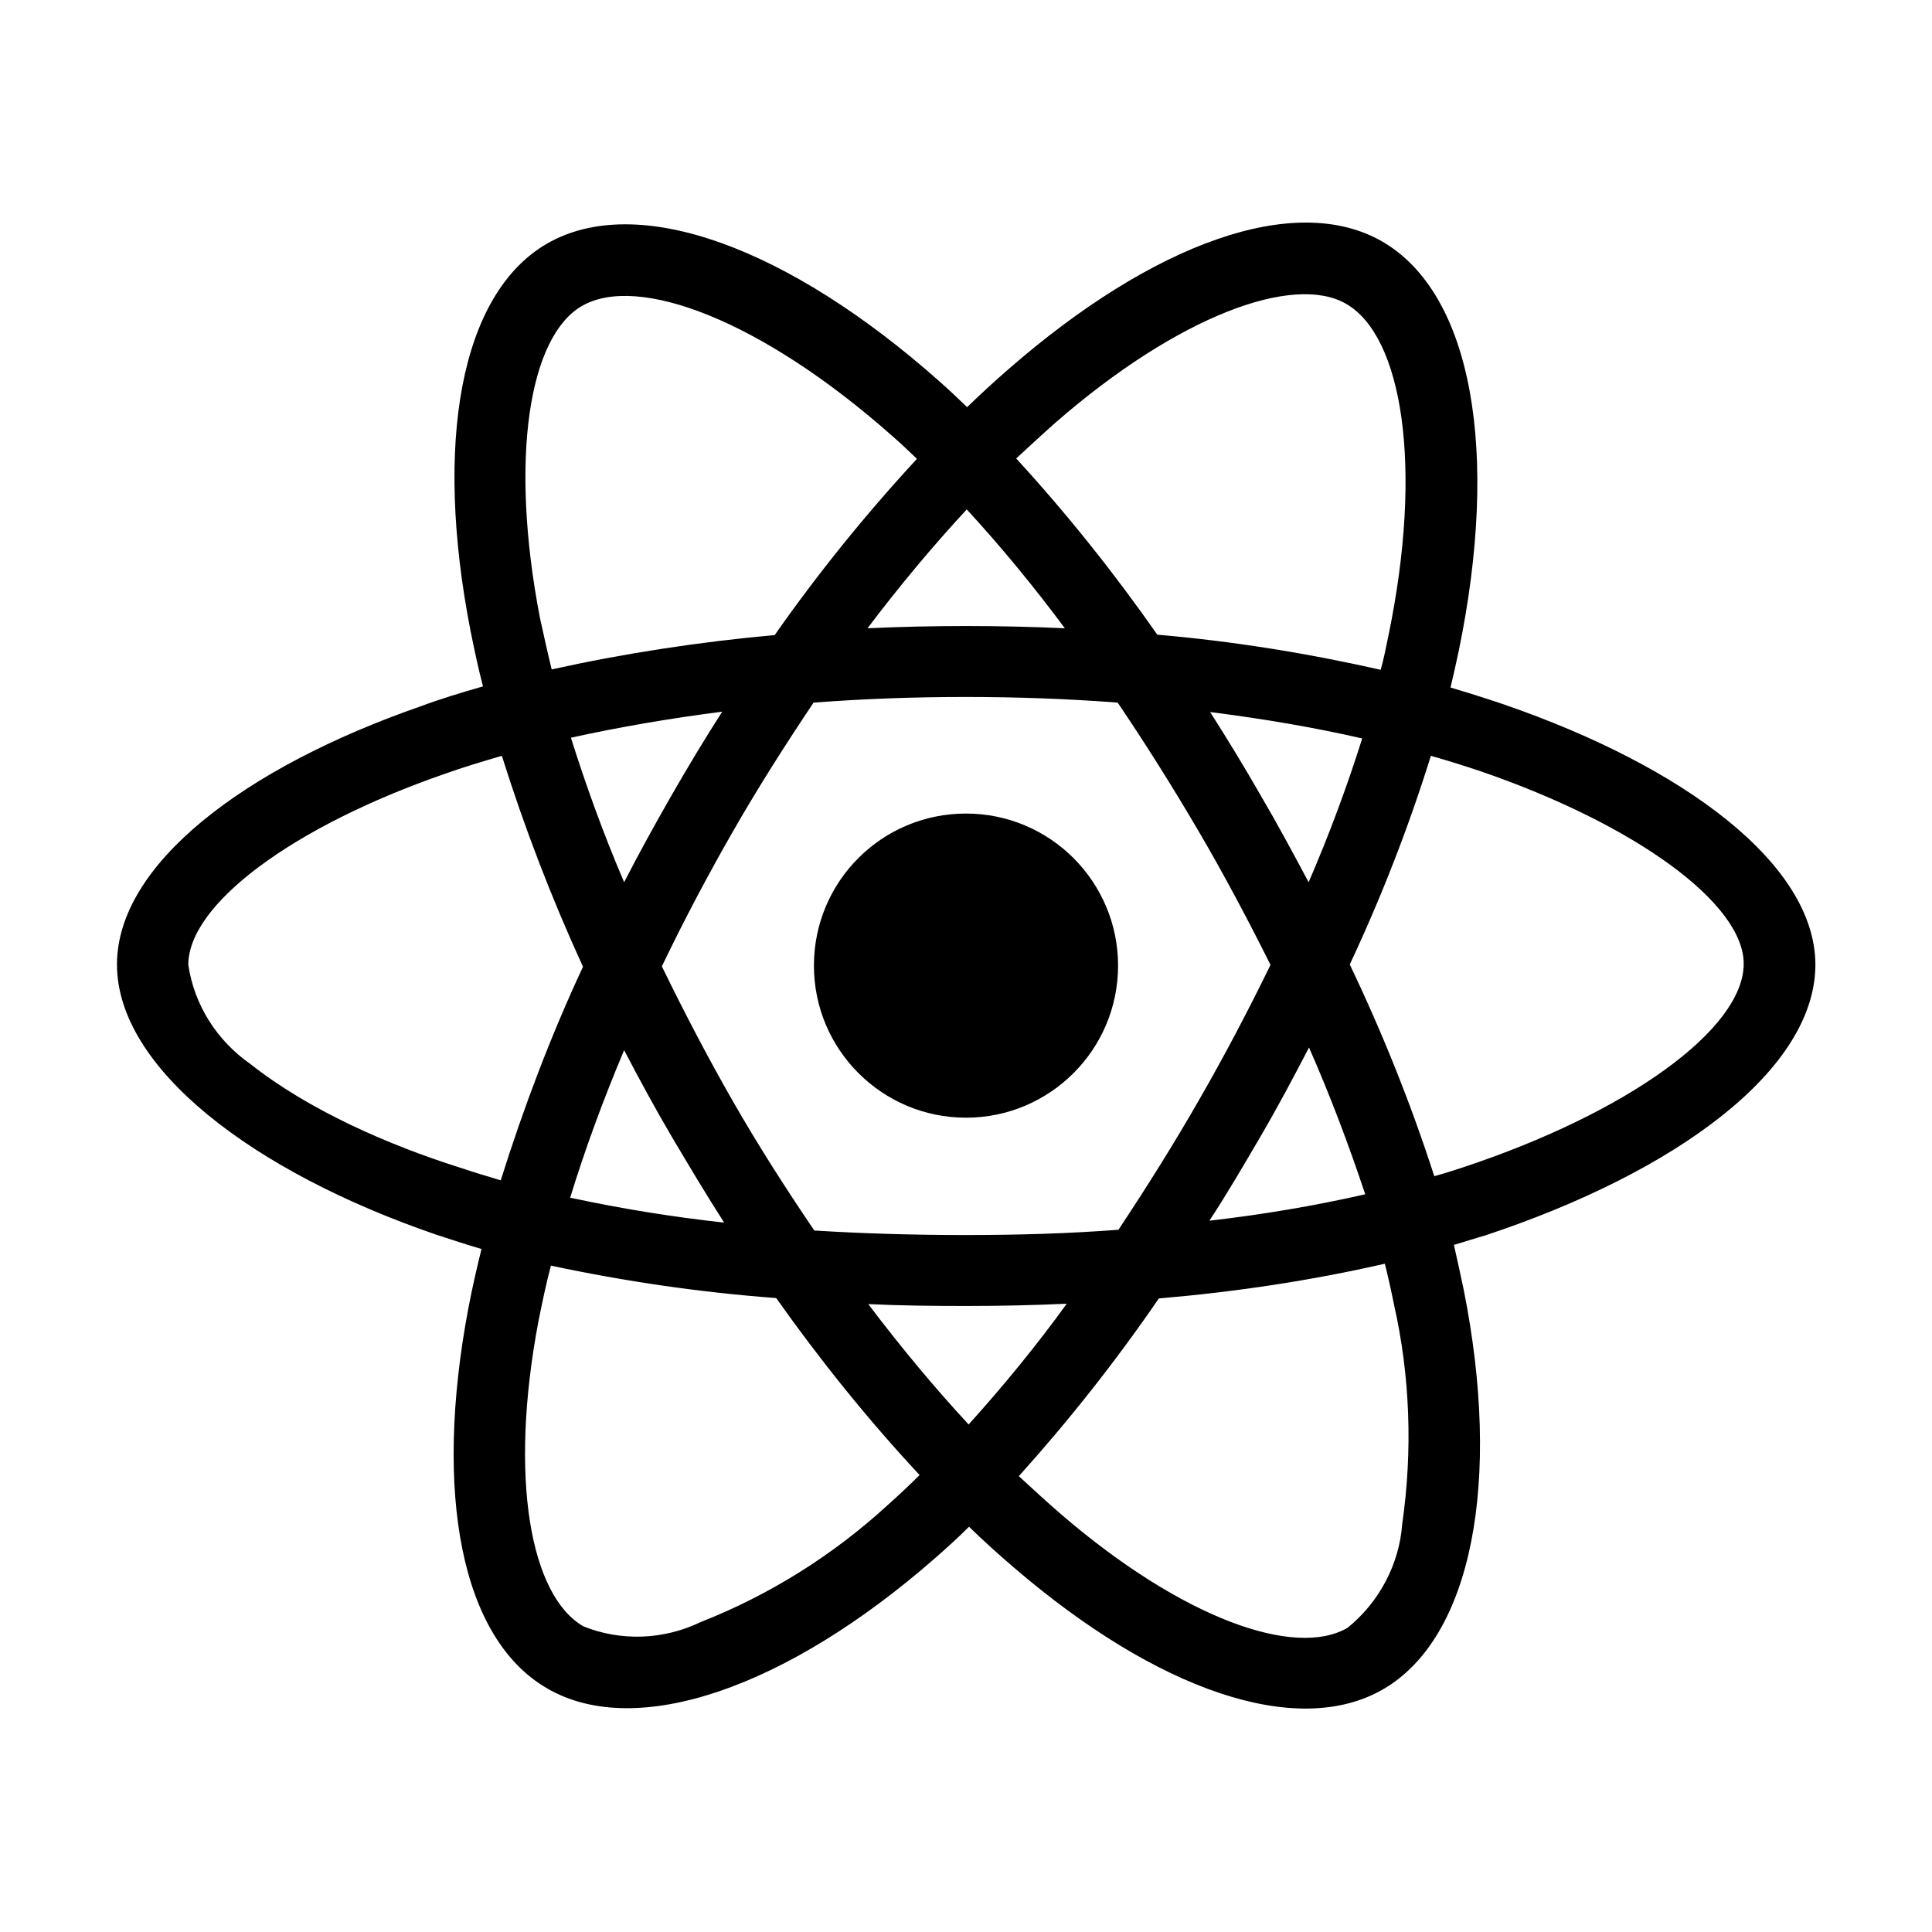 <?xml version="1.0" encoding="utf-8"?>
<!-- Generator: Adobe Illustrator 22.1.0, SVG Export Plug-In . SVG Version: 6.00 Build 0)  -->
<svg version="1.1" id="Layer_1" xmlns="http://www.w3.org/2000/svg" xmlns:xlink="http://www.w3.org/1999/xlink" x="0px" y="0px"
	 viewBox="0 0 512 512" style="enable-background:new 0 0 512 512;" xml:space="preserve">
<g>
	<path d="M398.6,186.7c-4.7-1.6-9.5-3.1-14.2-4.5c0.8-3.3,1.5-6.5,2.2-9.8c10.8-52.4,3.7-94.5-20.3-108.4
		c-23.1-13.3-60.8,0.5-99,33.8c-3.8,3.3-7.5,6.7-11,10.1c-2.4-2.3-4.8-4.6-7.3-6.8c-40-35.5-80.1-50.4-104.1-36.5
		c-23,13.4-29.9,53-20.2,102.6c1,4.9,2,9.8,3.3,14.7c-5.6,1.6-11.2,3.3-16.3,5.2C64.7,203.4,31,229.1,31,255.6
		c0,27.4,35.9,54.9,84.6,71.6c4,1.3,7.9,2.6,12,3.8c-1.3,5.3-2.5,10.5-3.5,15.8c-9.2,48.8-2,87.5,21,100.7
		c23.7,13.7,63.6-0.4,102.5-34.4c3.1-2.7,6.2-5.5,9.2-8.5c3.9,3.8,7.9,7.4,12,10.9c37.6,32.3,74.8,45.4,97.7,32.2
		c23.7-13.7,31.5-55.3,21.4-105.9c-0.8-3.9-1.7-7.8-2.6-11.9c2.8-0.8,5.5-1.7,8.3-2.5c50.7-16.8,87.5-43.9,87.5-71.8
		C481,229,446.4,203.2,398.6,186.7L398.6,186.7z M279.6,112.1c32.7-28.5,63.2-39.6,77.1-31.6c14.9,8.5,20.6,43,11.2,88.2
		c-0.6,3-1.2,5.9-2,8.8c-19.5-4.4-39.3-7.6-59.2-9.3c-11.4-16.3-23.9-32-37.4-46.7C272.8,118.3,276.1,115.2,279.6,112.1z M178,301.2
		c4.5,7.6,9.1,15.3,13.9,22.8c-13.7-1.5-27.3-3.7-40.8-6.6c3.9-12.7,8.7-25.8,14.3-39.1C169.4,286,173.6,293.7,178,301.2L178,301.2z
		 M151.3,195.5c12.7-2.8,26.1-5.1,40.1-6.9c-4.7,7.3-9.2,14.8-13.5,22.3c-4.3,7.5-8.5,15.1-12.5,22.9
		C159.8,220.7,155.2,207.9,151.3,195.5L151.3,195.5z M175.4,256.1c5.8-12.1,12.1-24,18.8-35.7c6.7-11.7,13.9-23,21.4-34.2
		c13.2-1,26.6-1.5,40.3-1.5c13.7,0,27.2,0.5,40.3,1.5c7.5,11.1,14.6,22.4,21.4,34c6.8,11.6,13.1,23.5,19.1,35.5
		c-5.9,12.1-12.2,24.1-19,35.9c-6.7,11.7-13.8,23-21.3,34.3c-13.1,1-26.7,1.4-40.5,1.4c-13.8,0-27.2-0.4-40.1-1.2
		c-7.6-11.2-14.9-22.6-21.6-34.3C187.5,280.1,181.3,268.2,175.4,256.1L175.4,256.1z M334.1,301.1c4.5-7.7,8.7-15.6,12.8-23.5
		c5.6,12.7,10.5,25.7,14.9,38.9c-13.6,3.1-27.4,5.4-41.3,7C325.3,316.2,329.7,308.6,334.1,301.1L334.1,301.1z M346.8,233.8
		c-4.1-7.7-8.3-15.5-12.7-23c-4.3-7.5-8.8-14.9-13.4-22.1c14.2,1.8,27.7,4.1,40.3,7C356.9,208.7,352.2,221.3,346.8,233.8z
		 M256.2,135c9.2,10,17.9,20.6,26,31.5c-17.4-0.8-34.9-0.8-52.3,0C238.5,155.1,247.4,144.5,256.2,135z M154.2,81.1
		c14.8-8.6,47.5,3.7,82.1,34.3c2.2,1.9,4.4,4,6.7,6.2c-13.6,14.7-26.2,30.3-37.7,46.7c-19.9,1.8-39.6,4.8-59.1,9.1
		c-1.1-4.5-2.1-9.1-3.1-13.6C134.9,121.2,140.3,89.1,154.2,81.1L154.2,81.1z M132.7,312.8c-3.7-1.1-7.3-2.2-10.9-3.4
		c-18.7-5.9-40-15.2-55.4-27.4c-8.9-6.2-14.9-15.6-16.5-26.3c0-16.1,27.8-36.7,67.9-50.6c5-1.8,10.1-3.3,15.2-4.8
		c6,19.1,13.2,37.8,21.5,55.9C146,274.4,138.8,293.4,132.7,312.8z M235.2,398.9c-14.5,13.3-31.3,23.8-49.6,31
		c-9.8,4.7-21,5.1-31,1.1c-14-8.1-19.8-39.1-11.9-80.9c1-4.9,2-9.8,3.3-14.7c19.7,4.2,39.6,7.1,59.7,8.6
		c11.6,16.4,24.3,32.2,38,46.9C240.8,393.8,238,396.4,235.2,398.9L235.2,398.9z M256.7,377.5c-9-9.7-17.9-20.4-26.6-31.9
		c8.4,0.4,17.1,0.5,25.9,0.5c9.1,0,17.9-0.2,26.7-0.6C274.6,356.7,265.9,367.3,256.7,377.5z M371.6,403.9
		c-0.8,10.7-6.1,20.7-14.5,27.5c-14,8.1-43.8-2.5-75.9-30.1c-3.7-3.2-7.4-6.6-11.2-10.1c13.4-14.9,25.8-30.6,37.1-47.1
		c20.1-1.7,40.2-4.7,59.9-9.2c0.9,3.6,1.7,7.2,2.4,10.7C373.7,364.6,374.4,384.4,371.6,403.9L371.6,403.9z M387.6,309.4
		c-2.5,0.8-4.9,1.6-7.5,2.3c-6.2-19.2-13.7-37.9-22.4-56.1c8.4-17.9,15.6-36.4,21.5-55.3c4.6,1.3,9,2.7,13.2,4.1
		c41,14.1,69.7,35,69.7,51C462.1,272.7,431.4,294.9,387.6,309.4z M256,296.2c22.2,0,40.3-18,40.3-40.3c0-22.2-18-40.3-40.3-40.3
		s-40.3,18-40.3,40.3S233.8,296.2,256,296.2L256,296.2z"/>
</g>
</svg>
